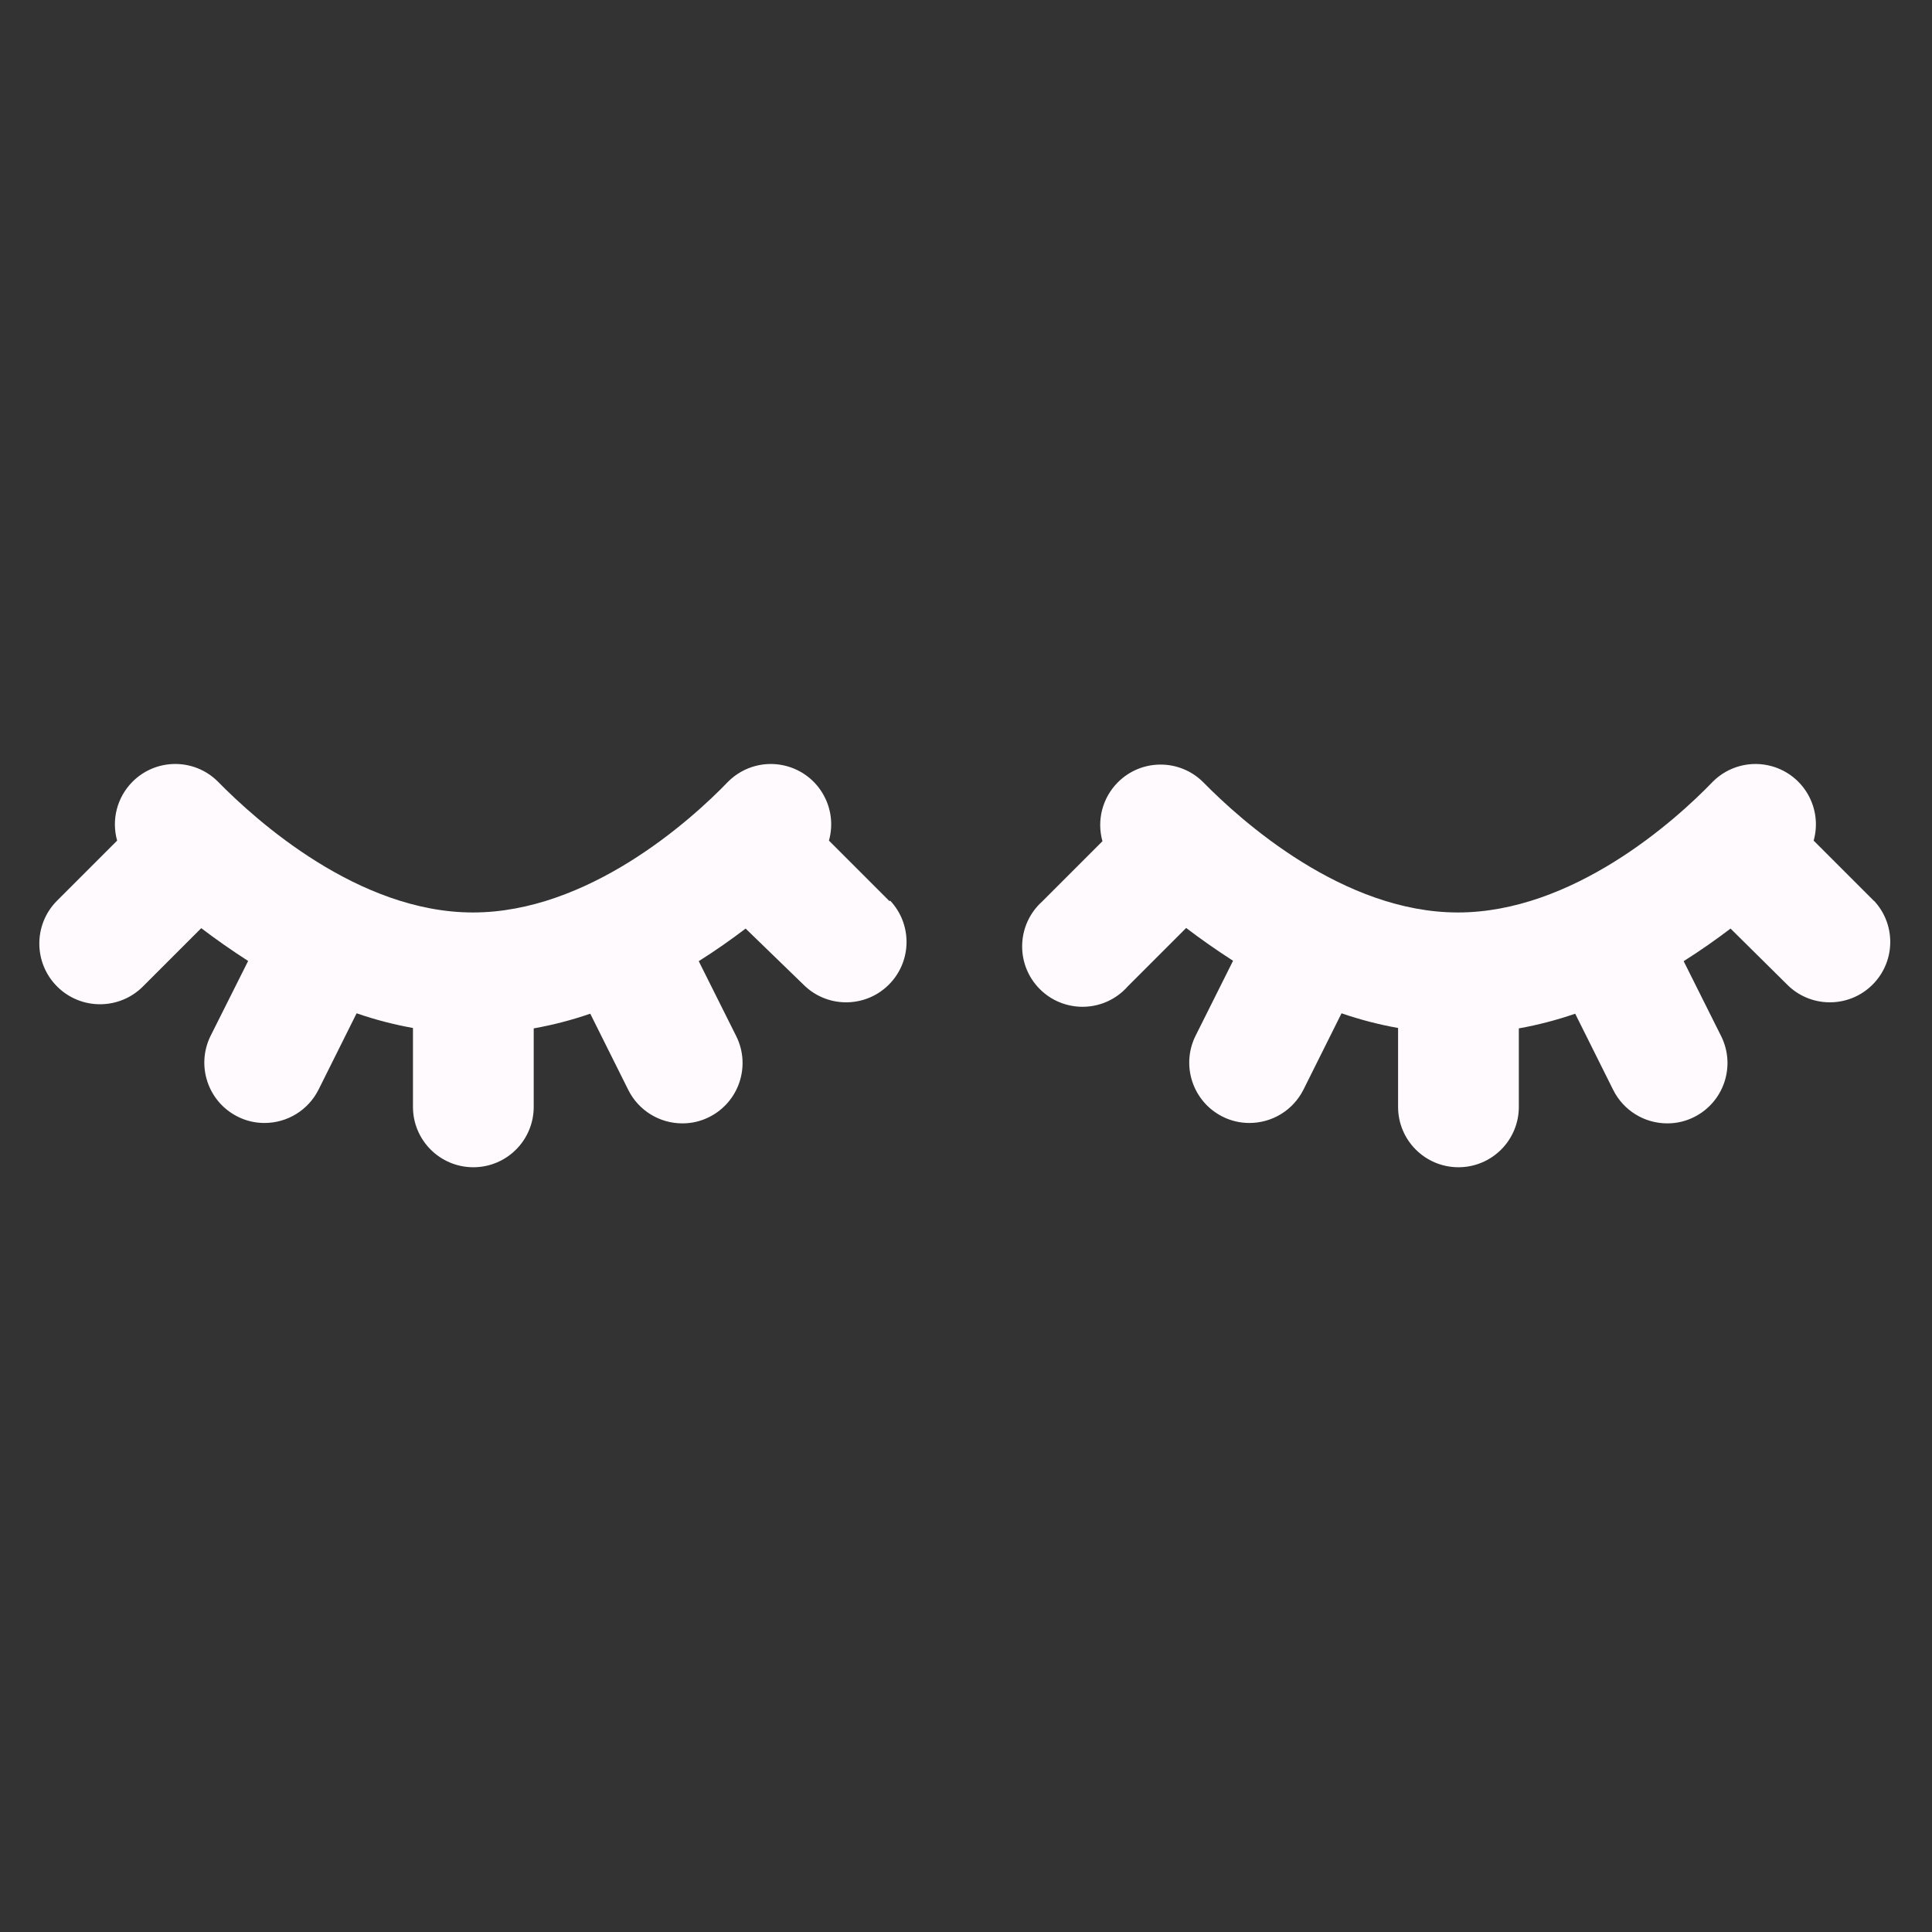 <svg width="96" height="96" xmlns="http://www.w3.org/2000/svg" xmlns:xlink="http://www.w3.org/1999/xlink" xml:space="preserve" overflow="hidden"><rect width="100%" height="100%" fill="#333333" stroke="none"/><g transform="translate(-267 -360)"><path d="M311.19 404.77 308.19 401.77C308.637 400.174 307.705 398.519 306.109 398.073 305.071 397.782 303.956 398.071 303.19 398.83 301.27 400.83 296.19 405.34 290.5 405.34 284.81 405.34 279.74 400.79 277.82 398.83 276.643 397.664 274.743 397.673 273.577 398.851 272.819 399.617 272.529 400.732 272.82 401.77L269.82 404.77C268.652 405.957 268.668 407.867 269.855 409.035 271.042 410.203 272.952 410.187 274.12 409L277 406.12C277.71 406.66 278.49 407.21 279.33 407.75L277.46 411.48C276.736 412.955 277.333 414.739 278.8 415.48 279.215 415.692 279.674 415.801 280.14 415.8 281.279 415.802 282.321 415.159 282.83 414.14L284.72 410.35C285.633 410.666 286.569 410.91 287.52 411.08L287.52 415C287.52 416.657 288.863 418 290.52 418 292.177 418 293.52 416.657 293.52 415L293.52 411.1C294.474 410.93 295.414 410.686 296.33 410.37L298.22 414.16C298.729 415.179 299.771 415.822 300.91 415.82 301.376 415.821 301.835 415.712 302.25 415.5 303.717 414.759 304.315 412.975 303.59 411.5L301.72 407.76C302.56 407.23 303.34 406.68 304.05 406.14L307 409C308.212 410.13 310.111 410.062 311.24 408.85 312.314 407.698 312.314 405.912 311.24 404.76Z" fill="#FFFAFD"/><path d="M360.12 404.77 357.12 401.77C357.566 400.174 356.635 398.519 355.039 398.073 354.001 397.782 352.886 398.071 352.12 398.83 350.2 400.83 345.12 405.34 339.44 405.34 333.76 405.34 328.7 400.82 326.78 398.86 325.603 397.694 323.703 397.703 322.537 398.881 321.779 399.647 321.489 400.762 321.78 401.8L318.78 404.8C317.55 405.91 317.453 407.807 318.563 409.037 319.673 410.267 321.57 410.364 322.8 409.254 322.888 409.174 322.972 409.09 323.05 409L325.94 406.11C326.65 406.65 327.43 407.2 328.27 407.74L326.4 411.48C325.676 412.955 326.273 414.739 327.74 415.48 328.155 415.692 328.614 415.801 329.08 415.8 330.219 415.802 331.261 415.159 331.77 414.14L333.66 410.35C334.576 410.666 335.516 410.91 336.47 411.08L336.47 415C336.47 416.657 337.813 418 339.47 418 341.127 418 342.47 416.657 342.47 415L342.47 411.1C343.421 410.929 344.357 410.685 345.27 410.37L347.16 414.16C347.669 415.179 348.711 415.822 349.85 415.82 350.316 415.821 350.775 415.712 351.19 415.5 352.657 414.759 353.255 412.975 352.53 411.5L350.66 407.76C351.5 407.23 352.28 406.68 352.99 406.14L355.88 409C357.092 410.13 358.991 410.062 360.12 408.85 361.194 407.698 361.194 405.912 360.12 404.76Z" fill="#FFFAFD"/></g></svg>